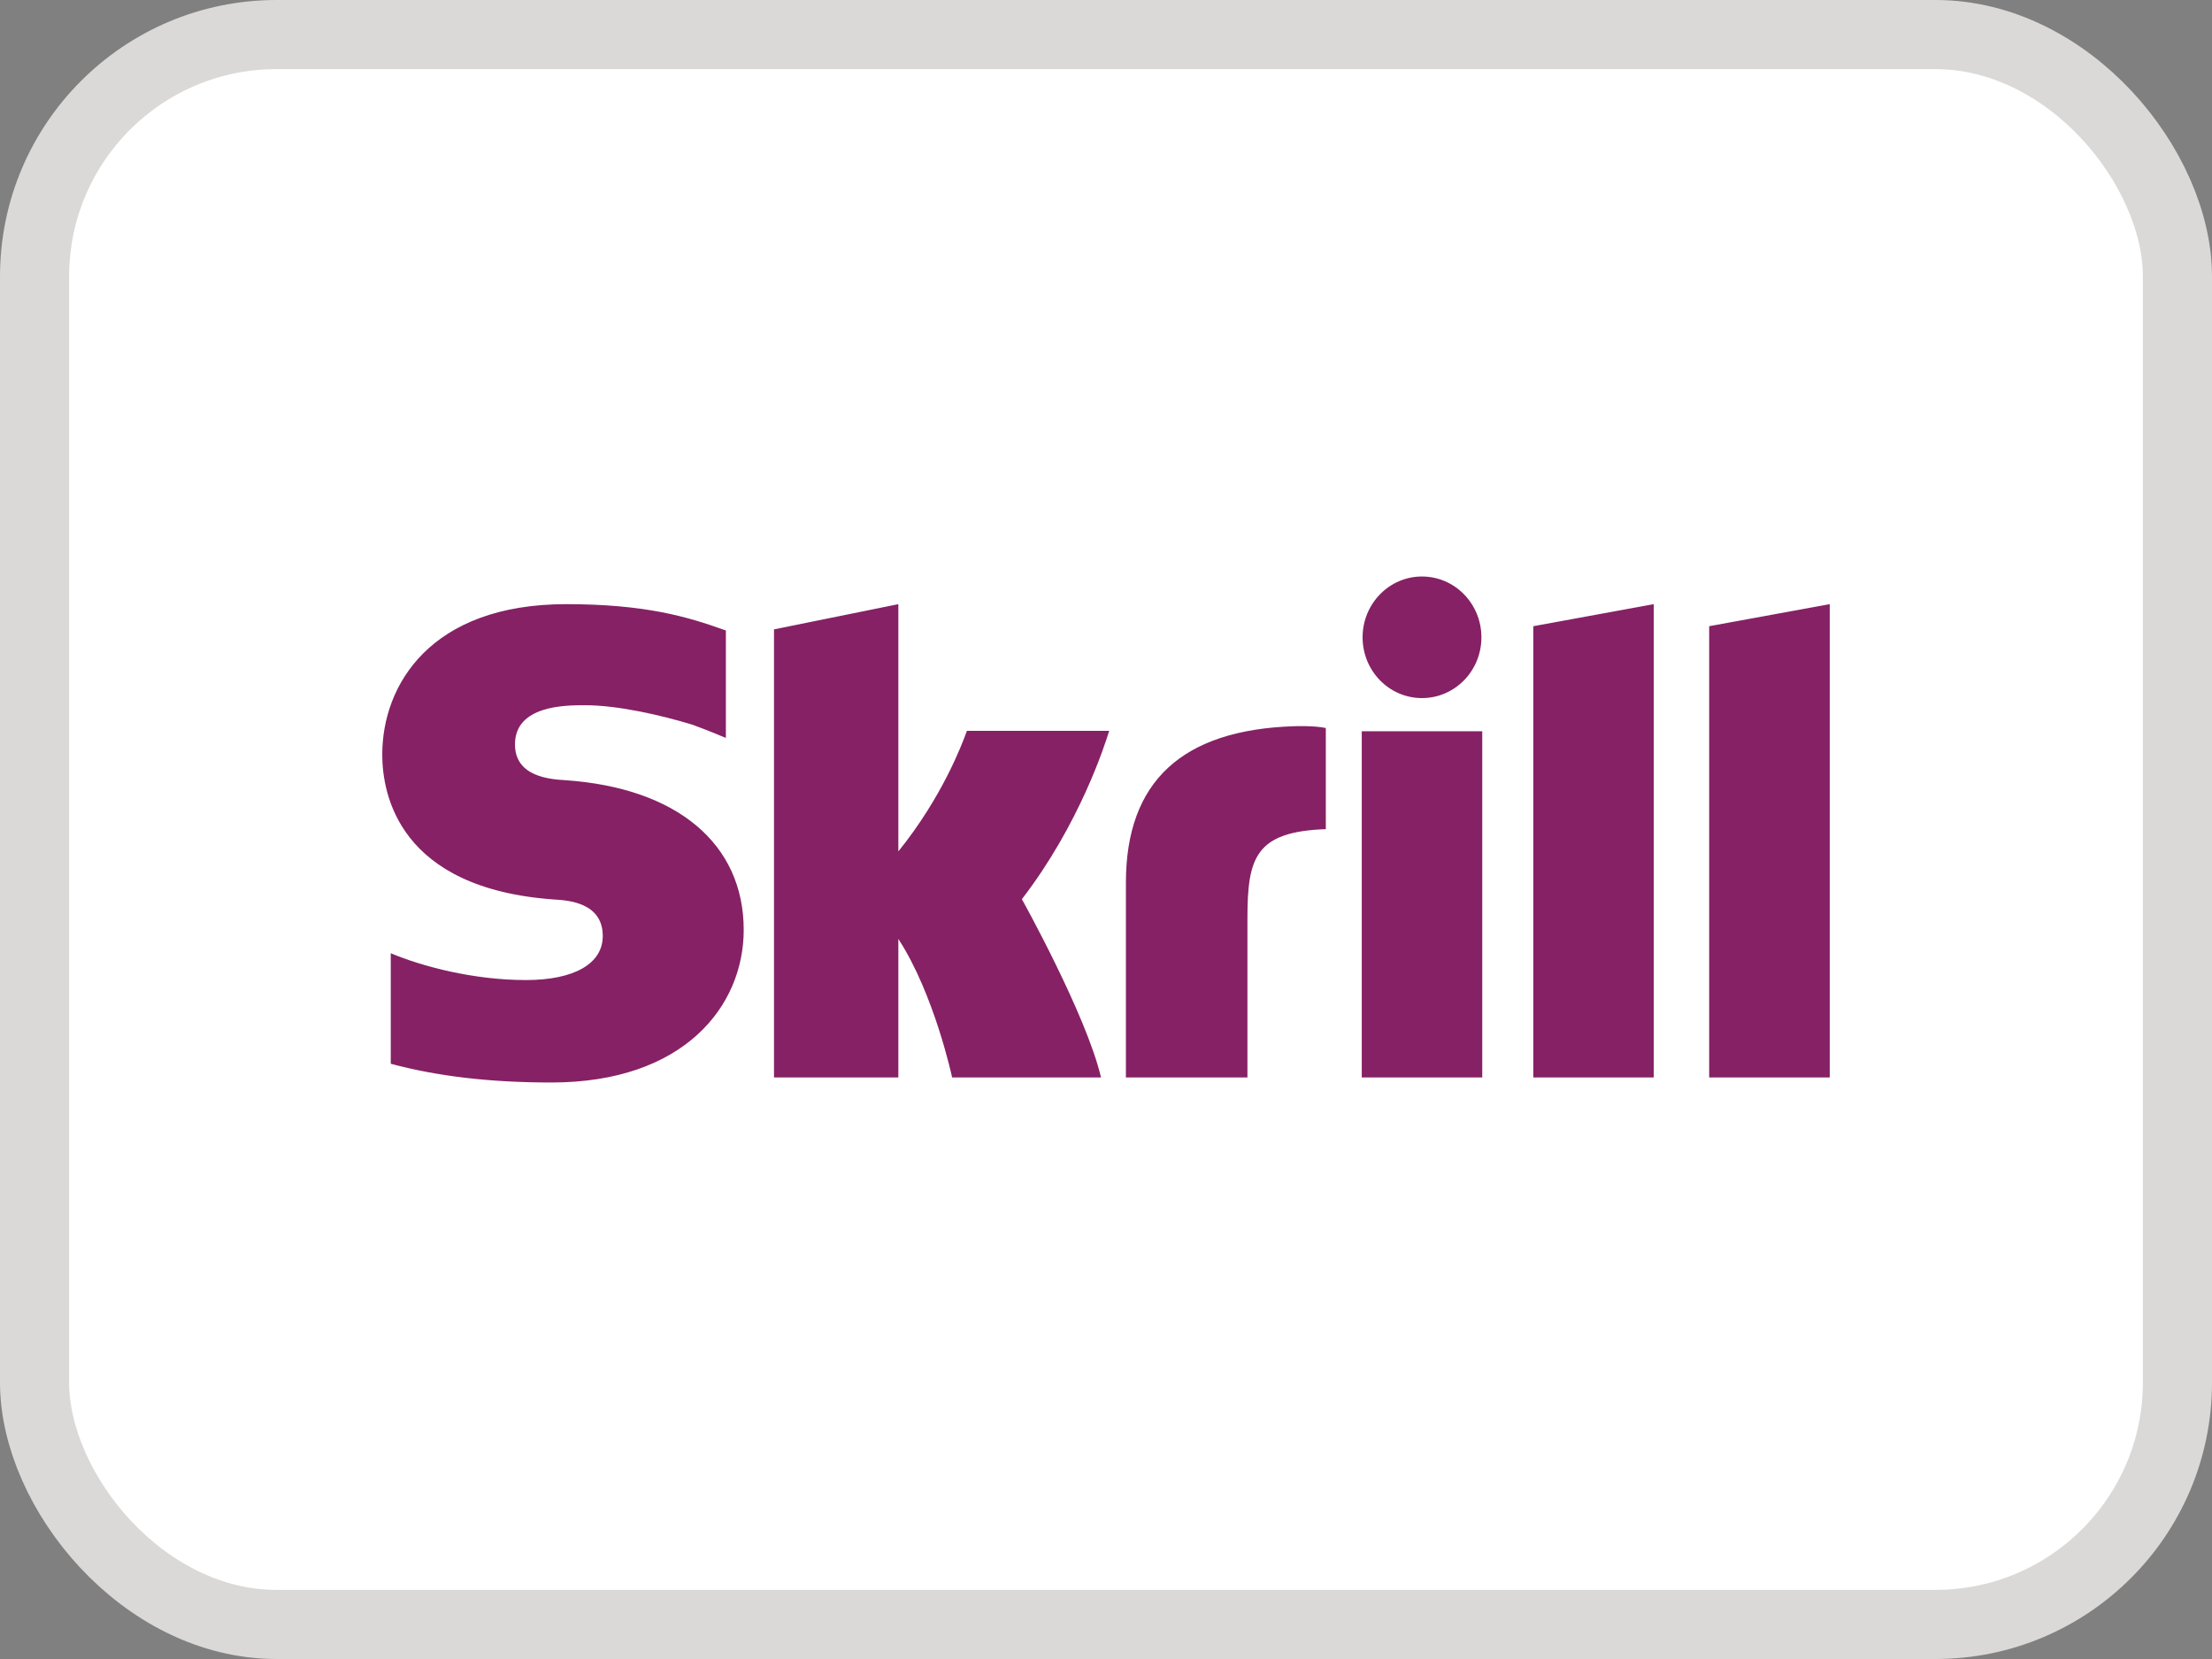 <svg width="32" height="24" viewBox="0 0 32 24" fill="none" xmlns="http://www.w3.org/2000/svg">
<rect x="0" y="0" width="32" height="24" fill="#808080" stroke="none"/>
<rect x="0.5" y="0.5" width="31" height="23" rx="3.5" fill="white"/>
<rect x="0.5" y="0.5" width="31" height="23" rx="3.5" stroke="#DBD9D7"/>
<path fill-rule="evenodd" clip-rule="evenodd" d="M19.712 9.22C19.712 8.734 20.097 8.34 20.571 8.34C21.046 8.34 21.431 8.734 21.431 9.22C21.431 9.706 21.046 10.099 20.571 10.099C20.097 10.099 19.712 9.706 19.712 9.22ZM22.182 9.059L23.924 8.74V15.587H22.182V9.059ZM24.726 9.059V15.587H26.47V8.74L24.726 9.059ZM19.7 10.579V15.587H21.443V10.579H19.7ZM16.288 12.77C16.288 11.299 17.107 10.559 18.717 10.506C18.717 10.506 19.008 10.494 19.18 10.532V11.995C18.159 12.031 18.046 12.409 18.046 13.289V15.587H16.288V12.77ZM13.988 10.573L13.979 10.597C13.917 10.765 13.633 11.528 12.996 12.317V8.74L11.197 9.105V15.587H12.996V13.583C13.517 14.383 13.774 15.587 13.774 15.587H15.928C15.715 14.68 14.783 13.008 14.783 13.008C15.62 11.922 15.987 10.765 16.046 10.573H13.988ZM7.45 10.769C7.45 11.239 7.96 11.273 8.18 11.287C9.796 11.398 10.759 12.208 10.759 13.453C10.759 14.552 9.898 15.66 7.977 15.66C7.087 15.66 6.327 15.57 5.653 15.389V13.79C6.103 13.979 6.845 14.178 7.608 14.178C8.305 14.178 8.72 13.942 8.72 13.541C8.72 13.057 8.217 13.025 8.024 13.013L8.022 13.013C5.773 12.856 5.53 11.494 5.53 10.916C5.53 9.911 6.226 8.74 8.191 8.74C9.331 8.74 9.946 8.922 10.475 9.112L10.501 9.12V10.673L10.482 10.668C10.269 10.576 10.02 10.485 10.02 10.485C9.571 10.348 8.944 10.202 8.46 10.202C8.184 10.202 7.45 10.202 7.45 10.769Z" fill="#862165"/>
</svg>
